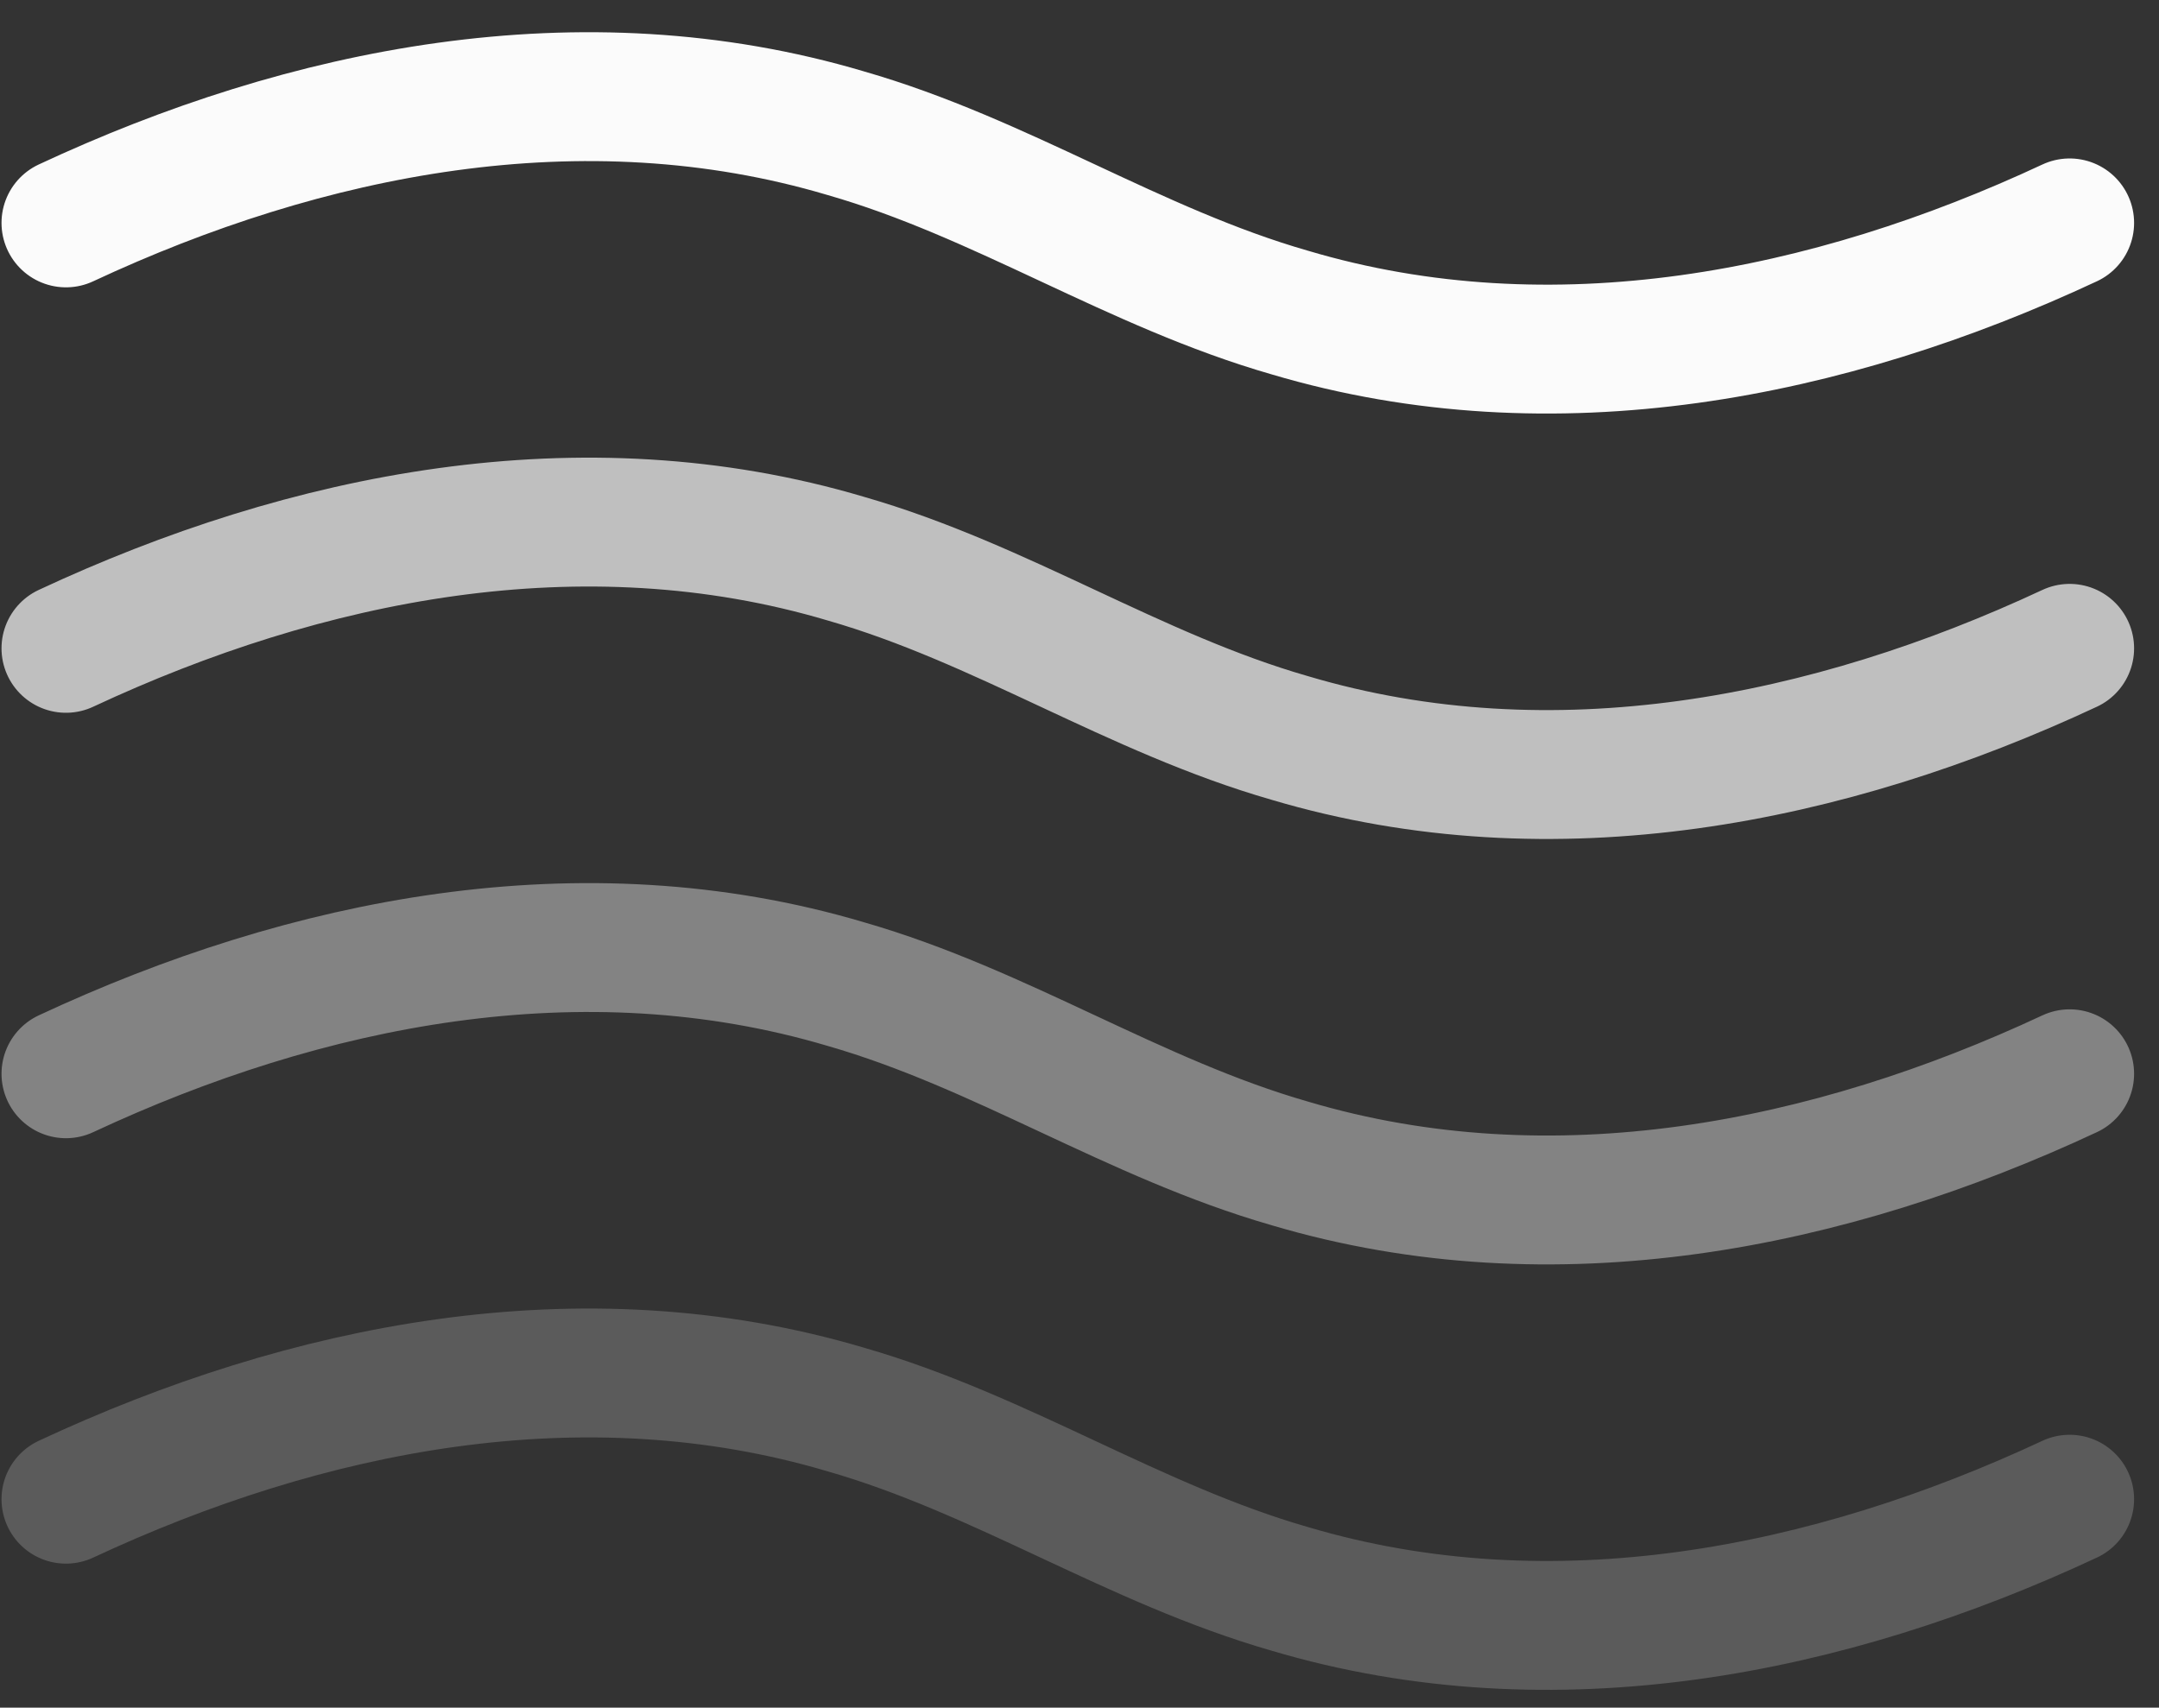 <?xml version="1.0" encoding="UTF-8"?>
<svg width="67px" height="53px" viewBox="0 0 67 53" version="1.1" xmlns="http://www.w3.org/2000/svg" xmlns:xlink="http://www.w3.org/1999/xlink">
    <rect x="0" y="0" width="67" height="53" fill="#333333" stroke="none"/>
    <title>icon_mist_day</title>
    <g id="Page-1" stroke="none" stroke-width="1" fill="none" fill-rule="evenodd" stroke-linecap="round" stroke-linejoin="round">
        <g id="Weather-icons" transform="translate(-545, -284)" stroke="#FBFBFB" stroke-width="4">
            <g id="icons" transform="translate(195, 158.316)">
                <g id="icon_mist_day" transform="translate(352, 128.684)">
                    <path d="M0.047,3.918 C7.494,0.439 16.057,-1.3 24.249,1.135 C29.089,2.526 33.185,5.309 38.025,6.7 C46.217,9.135 54.781,7.396 62.227,3.918" id="Page-1"></path>
                    <path d="M0.047,17.122 C7.494,13.643 16.057,11.904 24.249,14.339 C29.089,15.73 33.185,18.513 38.025,19.904 C46.217,22.339 54.781,20.6 62.227,17.122" id="Page-1" opacity="0.7"></path>
                    <path d="M0.047,30.326 C7.494,26.848 16.057,25.109 24.249,27.543 C29.089,28.935 33.185,31.717 38.025,33.108 C46.217,35.543 54.781,33.804 62.227,30.326" id="Page-1" opacity="0.4"></path>
                    <path d="M0.047,43.53 C7.494,40.052 16.057,38.313 24.249,40.747 C29.089,42.139 33.185,44.921 38.025,46.313 C46.217,48.747 54.781,47.008 62.227,43.53" id="Page-1" opacity="0.2"></path>
                </g>
            </g>
        </g>
    </g>
</svg>